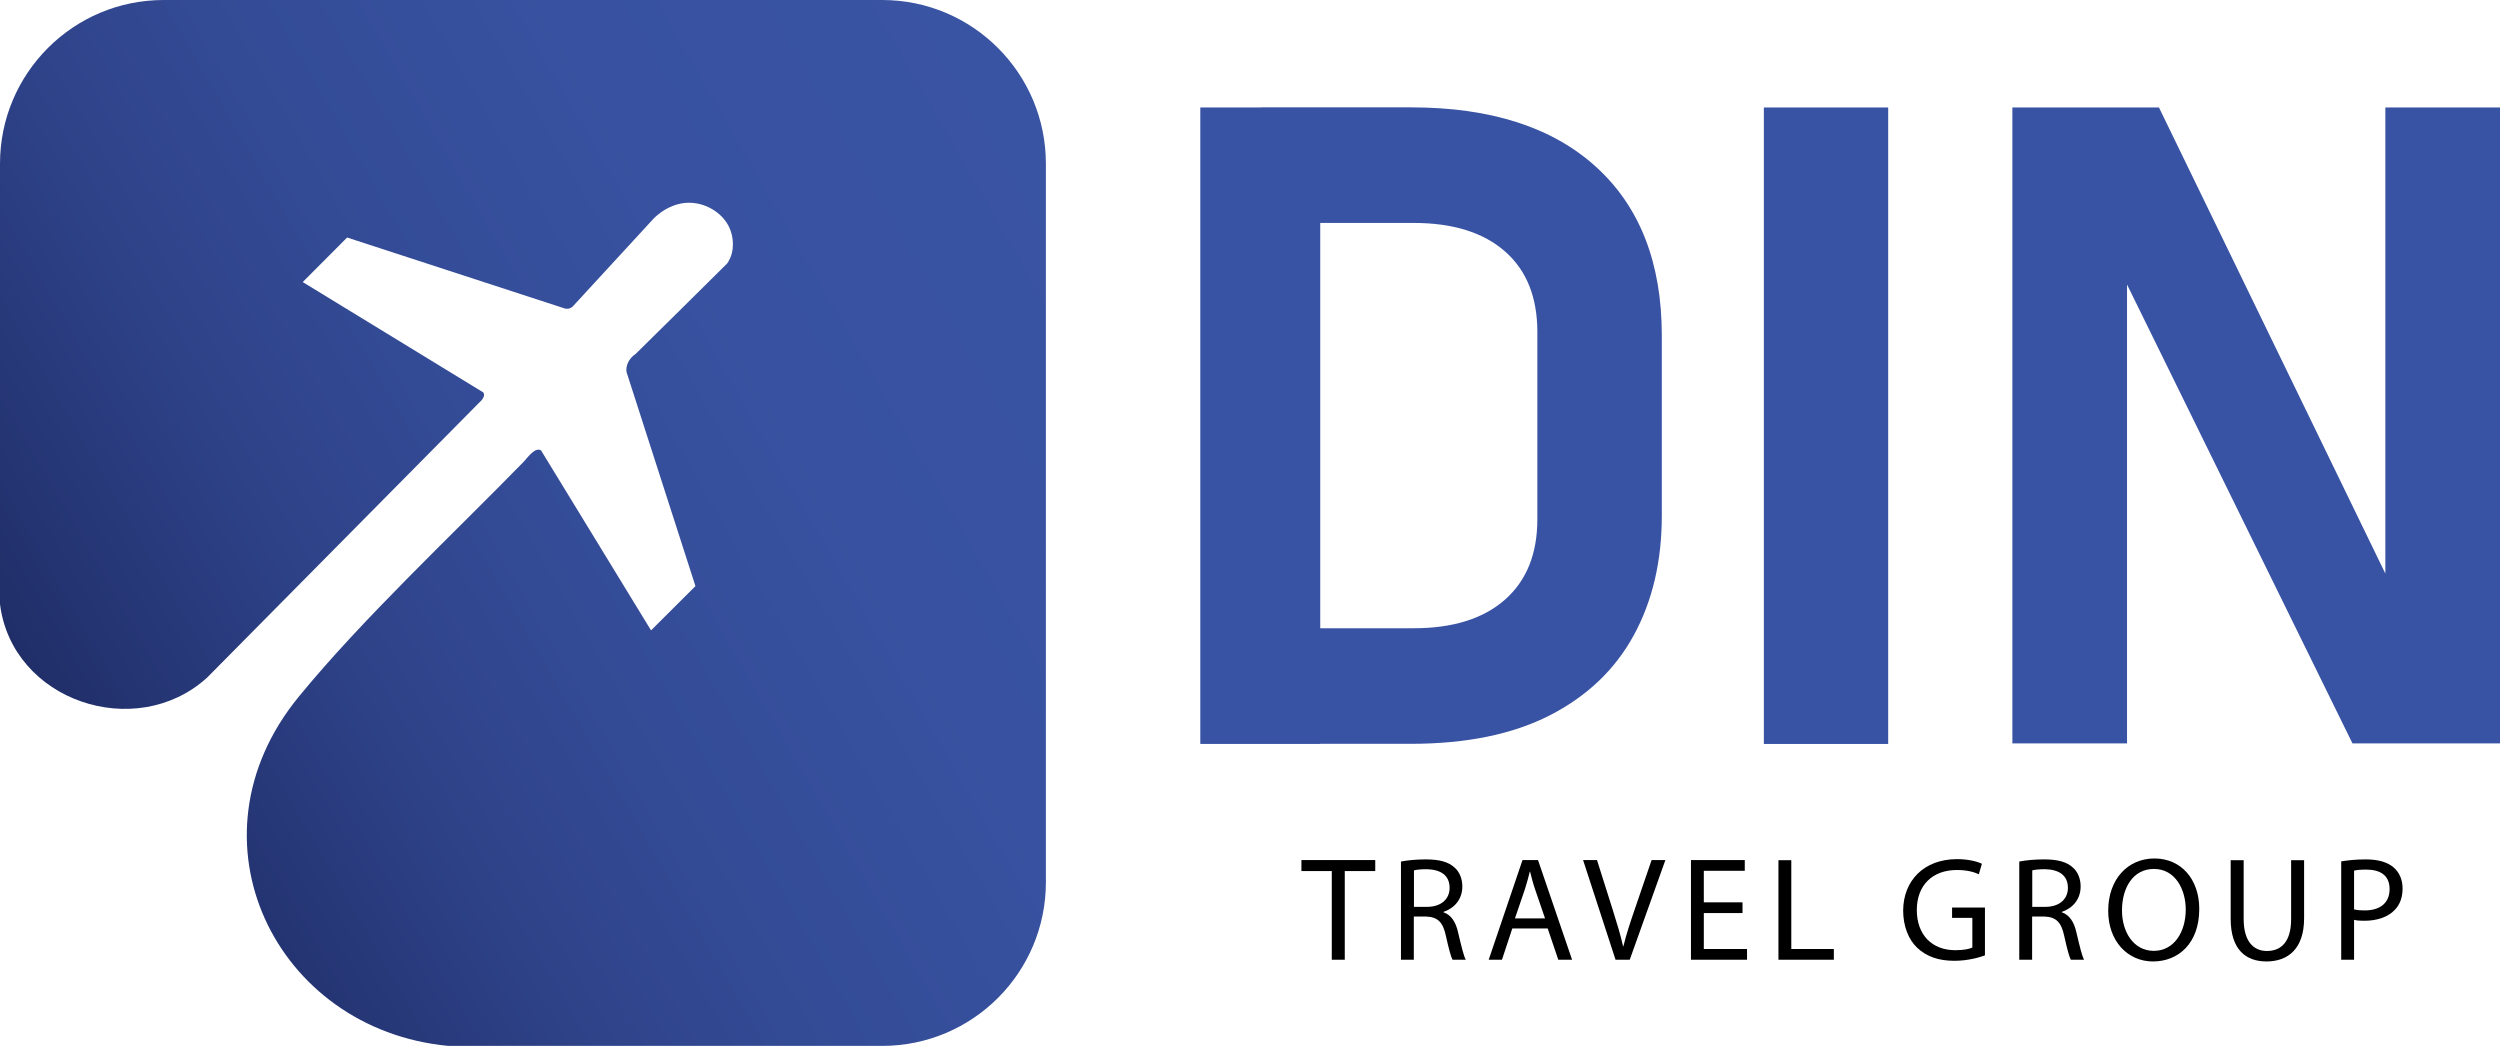 <?xml version="1.0" encoding="UTF-8"?>
<svg id="Layer_2" data-name="Layer 2" xmlns="http://www.w3.org/2000/svg" xmlns:xlink="http://www.w3.org/1999/xlink" viewBox="0 0 188.62 78.91">
  <defs>
    <style>
      .cls-1 {
        fill: url(#linear-gradient);
      }

      .cls-2 {
        fill: #3953a4;
      }
    </style>
    <linearGradient id="linear-gradient" x1="6.61" y1="58.41" x2="82.22" y2="14.77" gradientUnits="userSpaceOnUse">
      <stop offset="0" stop-color="#202e68"/>
      <stop offset=".07" stop-color="#243472"/>
      <stop offset=".25" stop-color="#2e4288"/>
      <stop offset=".45" stop-color="#344c97"/>
      <stop offset=".68" stop-color="#3852a1"/>
      <stop offset="1" stop-color="#3a54a4"/>
    </linearGradient>
  </defs>
  <g id="Layer_1-2" data-name="Layer 1">
    <g>
      <g>
        <path class="cls-2" d="M90.56,56.12V8.11h9.05v48.02h-9.05ZM95.12,56.12v-8.72h11.53c2.97,0,5.27-.72,6.9-2.16,1.63-1.44,2.44-3.46,2.44-6.06v-14.13c0-2.62-.81-4.65-2.44-6.08-1.63-1.43-3.93-2.15-6.9-2.15h-11.53v-8.72h11.33c6.03,0,10.69,1.5,13.99,4.51,3.29,3,4.94,7.24,4.94,12.7v13.61c0,3.41-.7,6.41-2.11,9s-3.52,4.6-6.32,6.04c-2.81,1.44-6.31,2.16-10.52,2.16h-11.29Z"/>
        <path class="cls-2" d="M142.46,8.11v48.02h-9.38V8.11h9.38Z"/>
        <path class="cls-2" d="M151.83,56.09V8.11h11.06l17.87,36.79-.79.86V8.11h8.65v47.98h-11.13l-17.8-36.23.79-.86v37.09h-8.65Z"/>
      </g>
      <g>
        <path d="M100.48,65.72h-2.29v-.83h5.57v.83h-2.3v6.69h-.98v-6.69Z"/>
        <path d="M105.71,65c.49-.1,1.19-.16,1.86-.16,1.04,0,1.71.19,2.17.61.38.33.59.85.59,1.43,0,.99-.62,1.65-1.42,1.92v.03c.58.2.93.74,1.1,1.52.25,1.05.42,1.77.58,2.06h-1c-.12-.21-.29-.86-.5-1.8-.22-1.04-.62-1.43-1.51-1.46h-.91v3.26h-.97v-7.42ZM106.68,68.42h.99c1.04,0,1.7-.57,1.7-1.43,0-.97-.7-1.39-1.73-1.41-.47,0-.8.04-.96.09v2.74Z"/>
        <path d="M114.1,70.05l-.78,2.36h-1l2.55-7.52h1.17l2.57,7.52h-1.04l-.8-2.36h-2.67ZM116.57,69.29l-.74-2.16c-.17-.49-.28-.94-.39-1.37h-.02c-.11.45-.23.9-.38,1.36l-.74,2.17h2.26Z"/>
        <path d="M121.89,72.41l-2.45-7.52h1.05l1.17,3.7c.32,1.01.6,1.93.8,2.81h.02c.21-.87.52-1.82.86-2.8l1.27-3.71h1.04l-2.69,7.52h-1.07Z"/>
        <path d="M131.47,68.89h-2.92v2.71h3.26v.81h-4.23v-7.52h4.06v.81h-3.09v2.38h2.92v.8Z"/>
        <path d="M134.18,64.9h.97v6.7h3.21v.81h-4.18v-7.52Z"/>
        <path d="M149.76,72.08c-.43.16-1.29.41-2.31.41-1.14,0-2.07-.29-2.81-.99-.65-.62-1.05-1.63-1.05-2.8.01-2.24,1.55-3.88,4.07-3.88.87,0,1.55.19,1.87.35l-.23.79c-.4-.18-.9-.32-1.66-.32-1.83,0-3.02,1.14-3.02,3.02s1.15,3.03,2.9,3.03c.64,0,1.07-.09,1.29-.2v-2.24h-1.53v-.78h2.48v3.61Z"/>
        <path d="M152.36,65c.49-.1,1.19-.16,1.86-.16,1.04,0,1.71.19,2.17.61.38.33.59.85.59,1.43,0,.99-.62,1.65-1.42,1.92v.03c.58.2.93.74,1.1,1.52.25,1.05.42,1.77.58,2.06h-1c-.12-.21-.29-.86-.5-1.8-.22-1.04-.62-1.43-1.51-1.46h-.91v3.26h-.97v-7.42ZM153.33,68.42h.99c1.04,0,1.7-.57,1.7-1.43,0-.97-.7-1.39-1.73-1.41-.47,0-.8.04-.96.09v2.74Z"/>
        <path d="M165.93,68.58c0,2.59-1.57,3.96-3.49,3.96s-3.38-1.54-3.38-3.82c0-2.39,1.48-3.95,3.49-3.95s3.38,1.57,3.38,3.8ZM160.1,68.7c0,1.61.87,3.04,2.4,3.04s2.41-1.42,2.41-3.12c0-1.5-.78-3.06-2.4-3.06s-2.41,1.48-2.41,3.13Z"/>
        <path d="M169.28,64.9v4.45c0,1.68.75,2.4,1.75,2.4,1.12,0,1.83-.74,1.83-2.4v-4.45h.98v4.38c0,2.31-1.22,3.26-2.84,3.26-1.54,0-2.7-.88-2.7-3.21v-4.43h.98Z"/>
        <path d="M176.64,64.99c.47-.08,1.08-.15,1.86-.15.96,0,1.66.22,2.11.62.41.36.66.9.66,1.57s-.2,1.22-.58,1.61c-.51.55-1.35.83-2.3.83-.29,0-.56-.01-.78-.07v3.01h-.97v-7.43ZM177.61,68.61c.21.06.48.08.8.08,1.17,0,1.88-.57,1.88-1.61s-.7-1.47-1.77-1.47c-.42,0-.75.03-.91.08v2.92Z"/>
      </g>
      <path class="cls-1" d="M66.56,0H12.35C5.53,0,0,5.53,0,12.35v33.23c.91,7.31,10.24,10.43,15.62,5.55,6.91-6.98,13.82-13.97,20.73-20.95.15-.18.22-.38.14-.52-.01-.03-.03-.06-.07-.08-4.53-2.77-9.06-5.53-13.58-8.3l3.35-3.36c5.48,1.79,10.96,3.57,16.44,5.36.06.01.17.03.3,0,.18-.05.29-.16.33-.21,2-2.18,4.01-4.35,6.01-6.53.06-.07,1.44-1.57,3.36-1.18,1.07.21,2.13.97,2.5,2.07.06.17.36,1.08-.03,2.02-.08.18-.16.32-.23.42-2.3,2.28-4.6,4.56-6.91,6.83-.15.1-.6.44-.69,1.02-.02.13-.02.24,0,.35,1.73,5.38,3.46,10.76,5.2,16.15l-3.35,3.34-8.3-13.58c-.47-.27-1.01.55-1.35.9-5.39,5.52-12.16,11.85-16.95,17.71-8.79,10.76-1.73,25.08,11.29,26.32h32.75c6.82,0,12.35-5.53,12.35-12.35V12.35c0-6.82-5.53-12.35-12.35-12.35Z"/>
    </g>
  </g>
</svg>